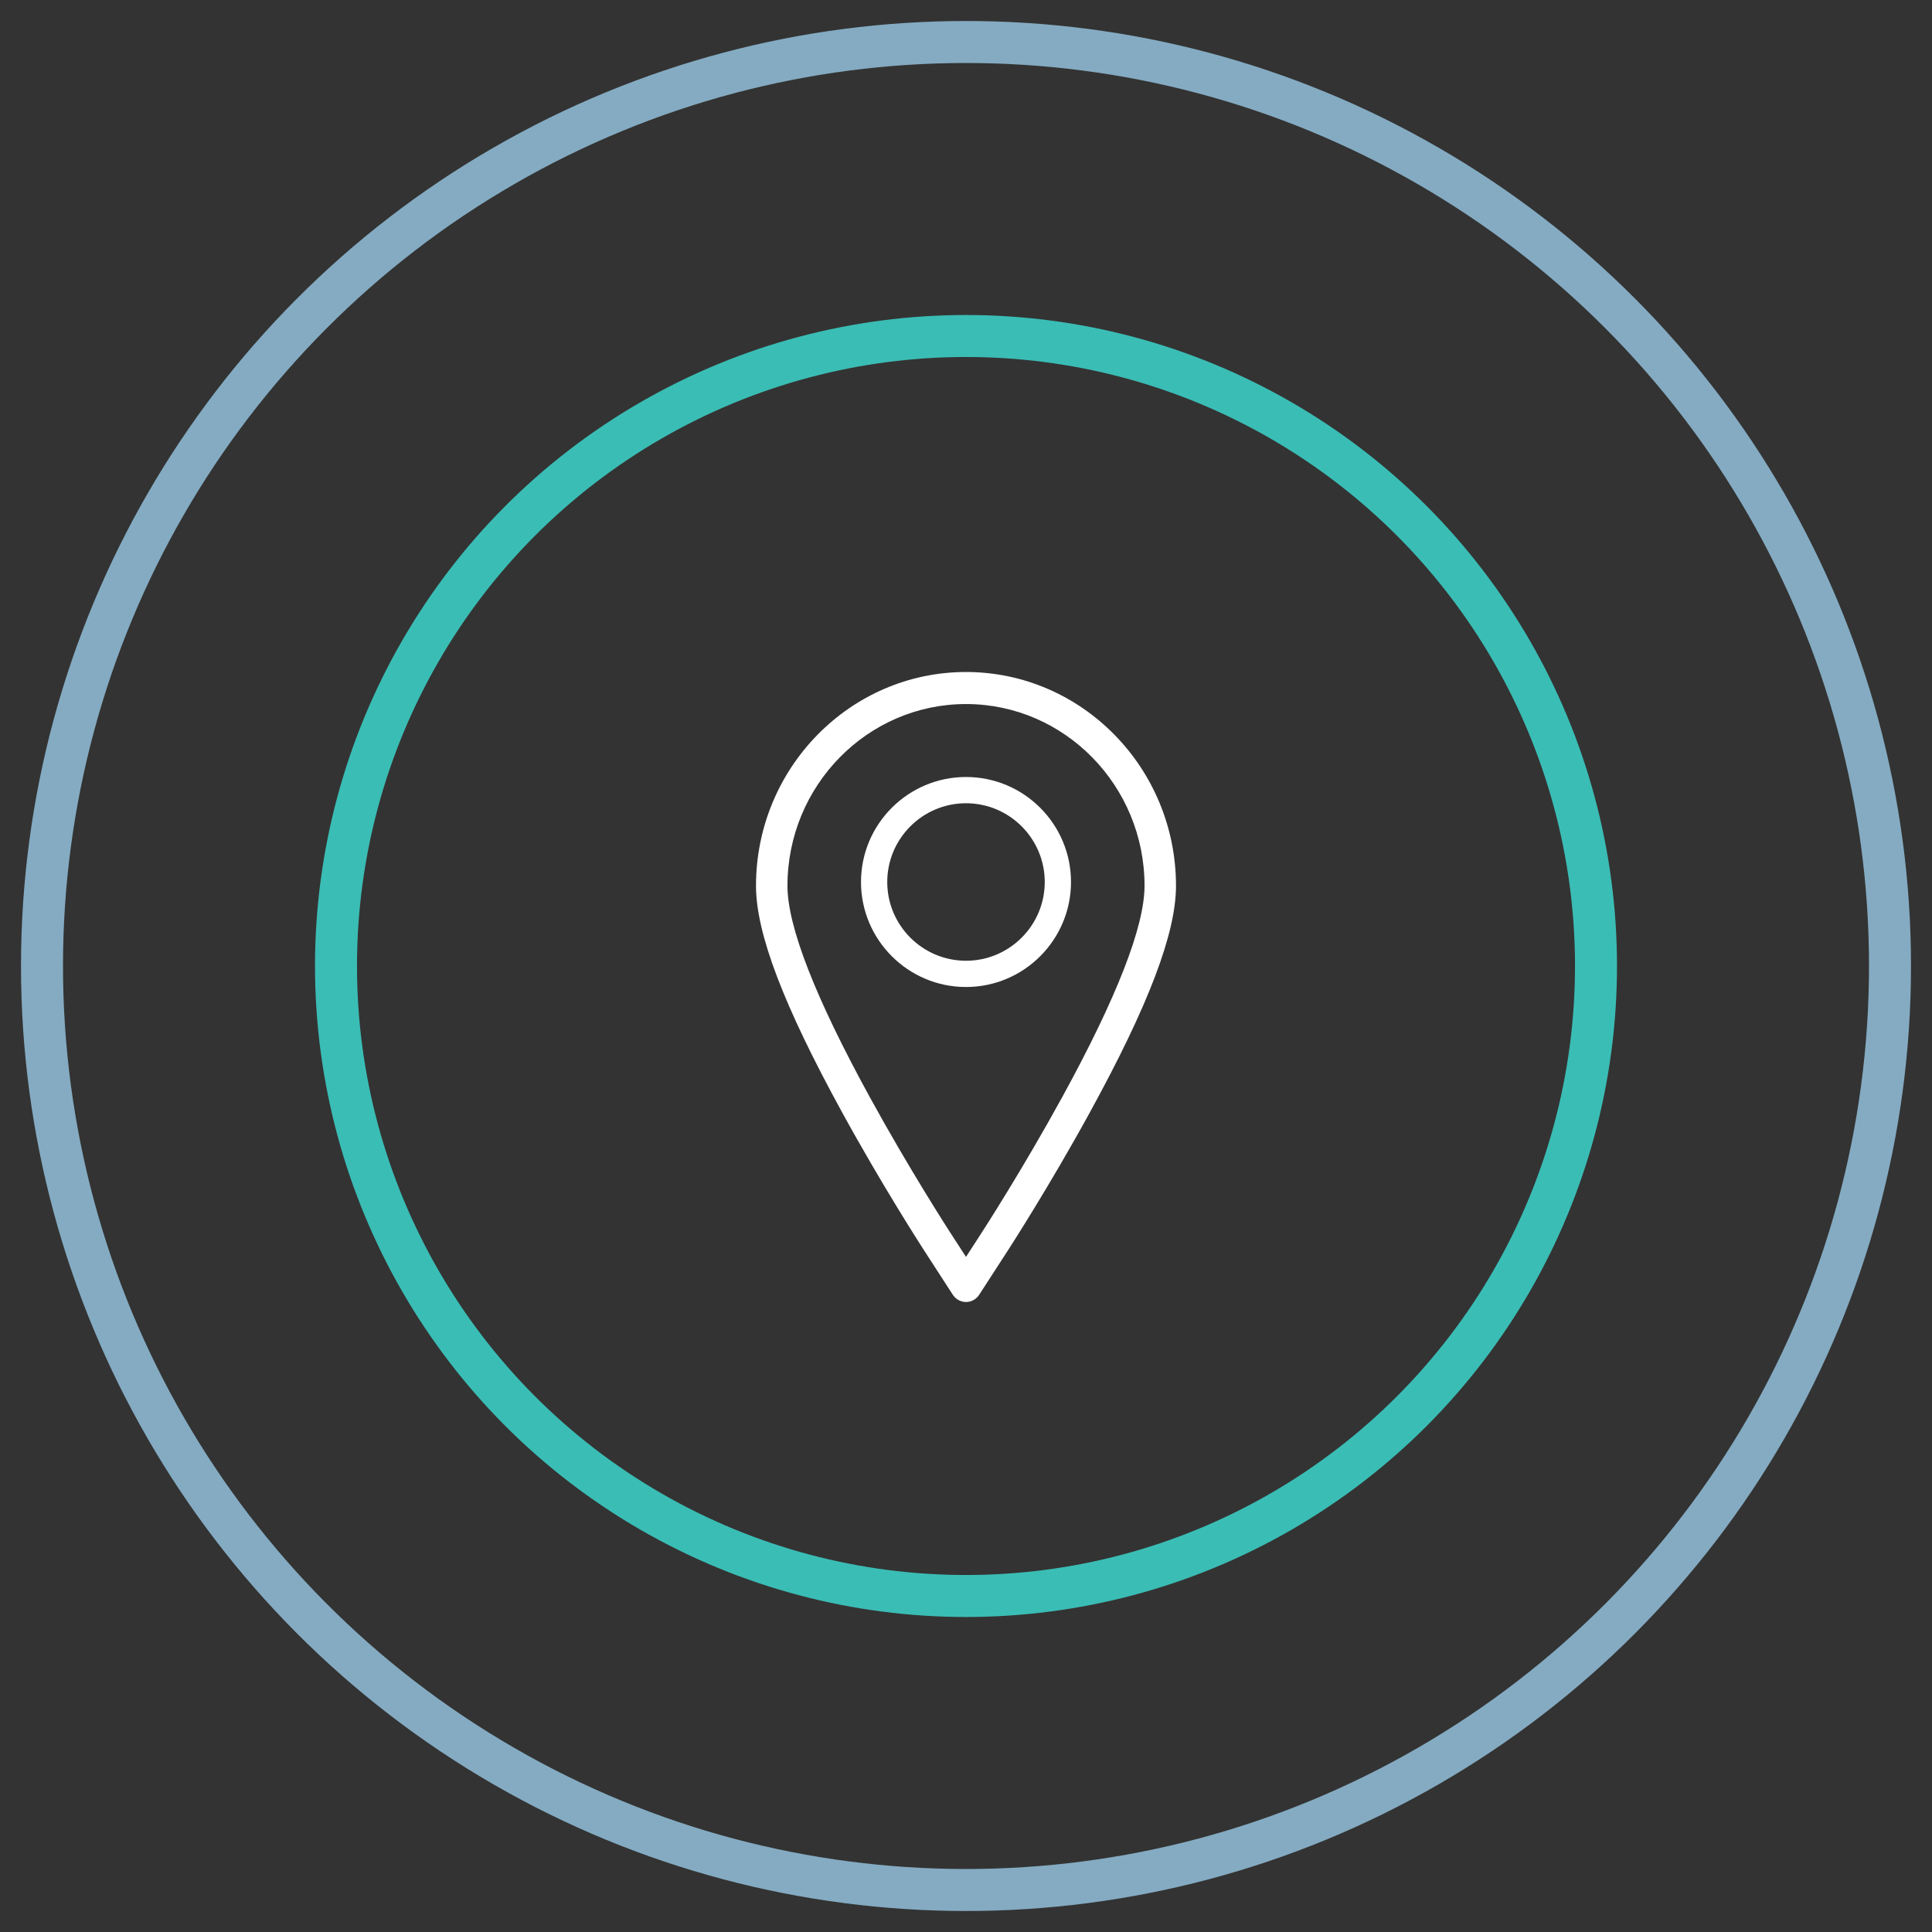 <svg width="46px" height="46px" viewBox="0 0 46 46" version="1.1" xmlns="http://www.w3.org/2000/svg" xmlns:xlink="http://www.w3.org/1999/xlink">
    <rect x="0" y="0" width="46" height="46" fill="#333333" stroke="none"/>
    <!-- Generator: Sketch 46 (44423) - http://www.bohemiancoding.com/sketch -->
    <desc>Created with Sketch.</desc>
    <defs></defs>
    <g id="Page-1" stroke="none" stroke-width="1" fill="none" fill-rule="evenodd">
        <g id="Homepage-(1280+)" transform="translate(-756, -27)">
            <g id="header">
                <g id="header__top">
                    <g id="location" transform="translate(757, 28)">
                        <g id="location-icon">
                            <circle id="Oval" stroke="#3ABDB5" cx="22" cy="22" r="15"></circle>
                            <circle id="Oval" stroke="#84ABC2" cx="22" cy="22" r="22"></circle>
                            <g id="67347" transform="translate(17, 15)" fill-rule="nonzero" fill="#FFFFFF">
                                <path d="M5,0 C2.243,0 0,2.284 0,5.091 C0,6.219 0.652,7.934 2.053,10.489 C3.008,12.233 3.96,13.706 4,13.768 L4.687,14.829 C4.757,14.936 4.874,15 5,15 C5.126,15 5.243,14.936 5.313,14.829 L6,13.768 C6.04,13.706 6.984,12.246 7.947,10.489 C9.348,7.934 10,6.219 10,5.091 C10,2.284 7.757,0 5,0 Z M7.293,10.118 C6.343,11.85 5.414,13.287 5.375,13.347 L5,13.926 L4.625,13.348 C4.586,13.287 3.649,11.837 2.707,10.118 C1.408,7.747 0.749,6.056 0.749,5.091 C0.749,2.704 2.656,0.763 5,0.763 C7.344,0.763 9.251,2.704 9.251,5.091 C9.251,6.056 8.592,7.747 7.293,10.118 Z" id="Shape"></path>
                                <path d="M5,2.5 C3.621,2.5 2.5,3.622 2.5,5 C2.5,6.378 3.621,7.5 5,7.5 C6.379,7.5 7.5,6.378 7.5,5 C7.5,3.622 6.379,2.5 5,2.5 Z M5,6.875 C3.966,6.875 3.125,6.034 3.125,5 C3.125,3.966 3.966,3.125 5,3.125 C6.034,3.125 6.875,3.966 6.875,5 C6.875,6.034 6.034,6.875 5,6.875 Z" id="Shape"></path>
                            </g>
                        </g>
                    </g>
                </g>
            </g>
        </g>
    </g>
</svg>
